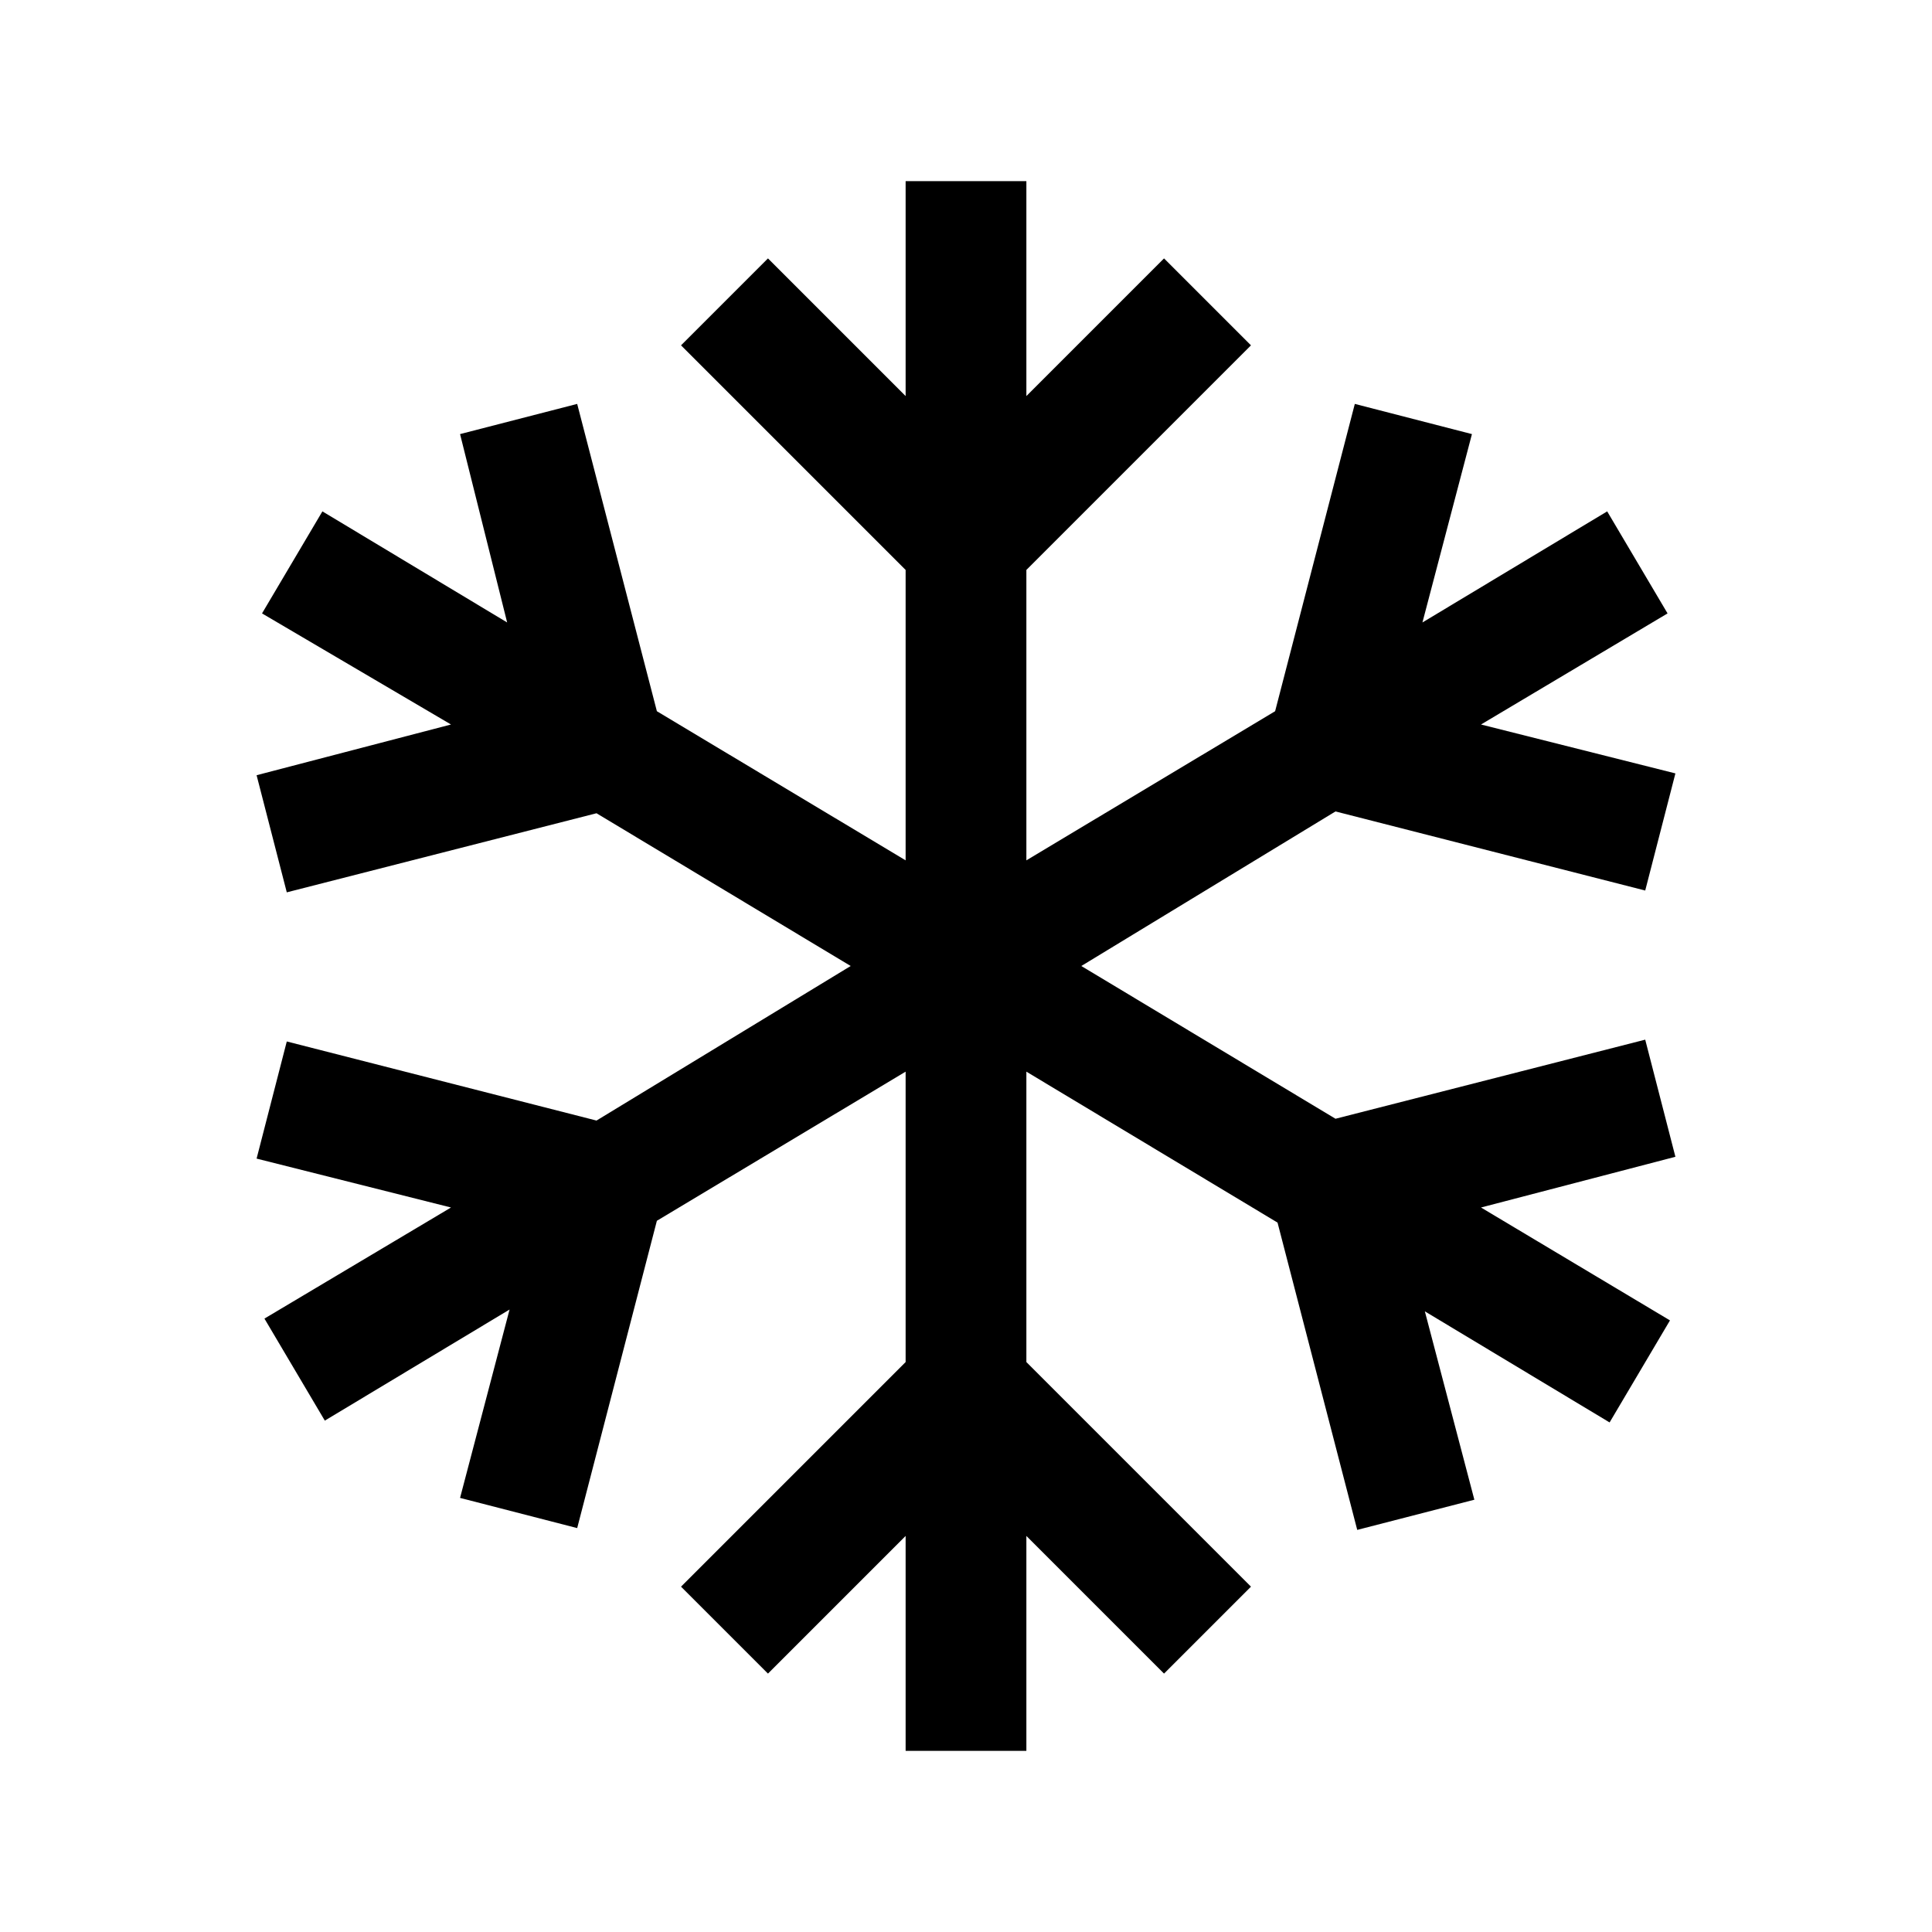 <svg width="32" height="32" viewBox="0 0 32 32" xmlns="http://www.w3.org/2000/svg">
<g>
<path d="M17 3V6.56L19.28 4.28L20.72 5.72L17 9.44V14.25L21.12 11.78L22.44 6.69L24.38 7.19L23.56 10.31L26.62 8.47L27.62 10.16L24.53 12L27.75 12.81L27.25 14.75L22.12 13.44L17.91 16L22.12 18.53L27.25 17.22L27.75 19.16L24.53 20L27.66 21.87L26.66 23.56L23.6 21.72L24.42 24.84L22.48 25.34L21.16 20.25L17 17.75V22.56L20.72 26.28L19.28 27.72L17 25.44V29H15V25.44L12.72 27.72L11.28 26.28L15 22.56V17.75L10.88 20.22L9.56 25.31L7.62 24.81L8.44 21.69L5.38 23.53L4.38 21.84L7.47 20L4.25 19.19L4.75 17.25L9.88 18.56L14.09 16L9.88 13.47L4.75 14.78L4.25 12.84L7.47 12L4.34 10.16L5.34 8.47L8.4 10.31L7.62 7.19L9.56 6.69L10.88 11.78L15 14.25V9.44L11.28 5.72L12.72 4.28L15 6.56V3H17Z"/>
</g>
</svg>
